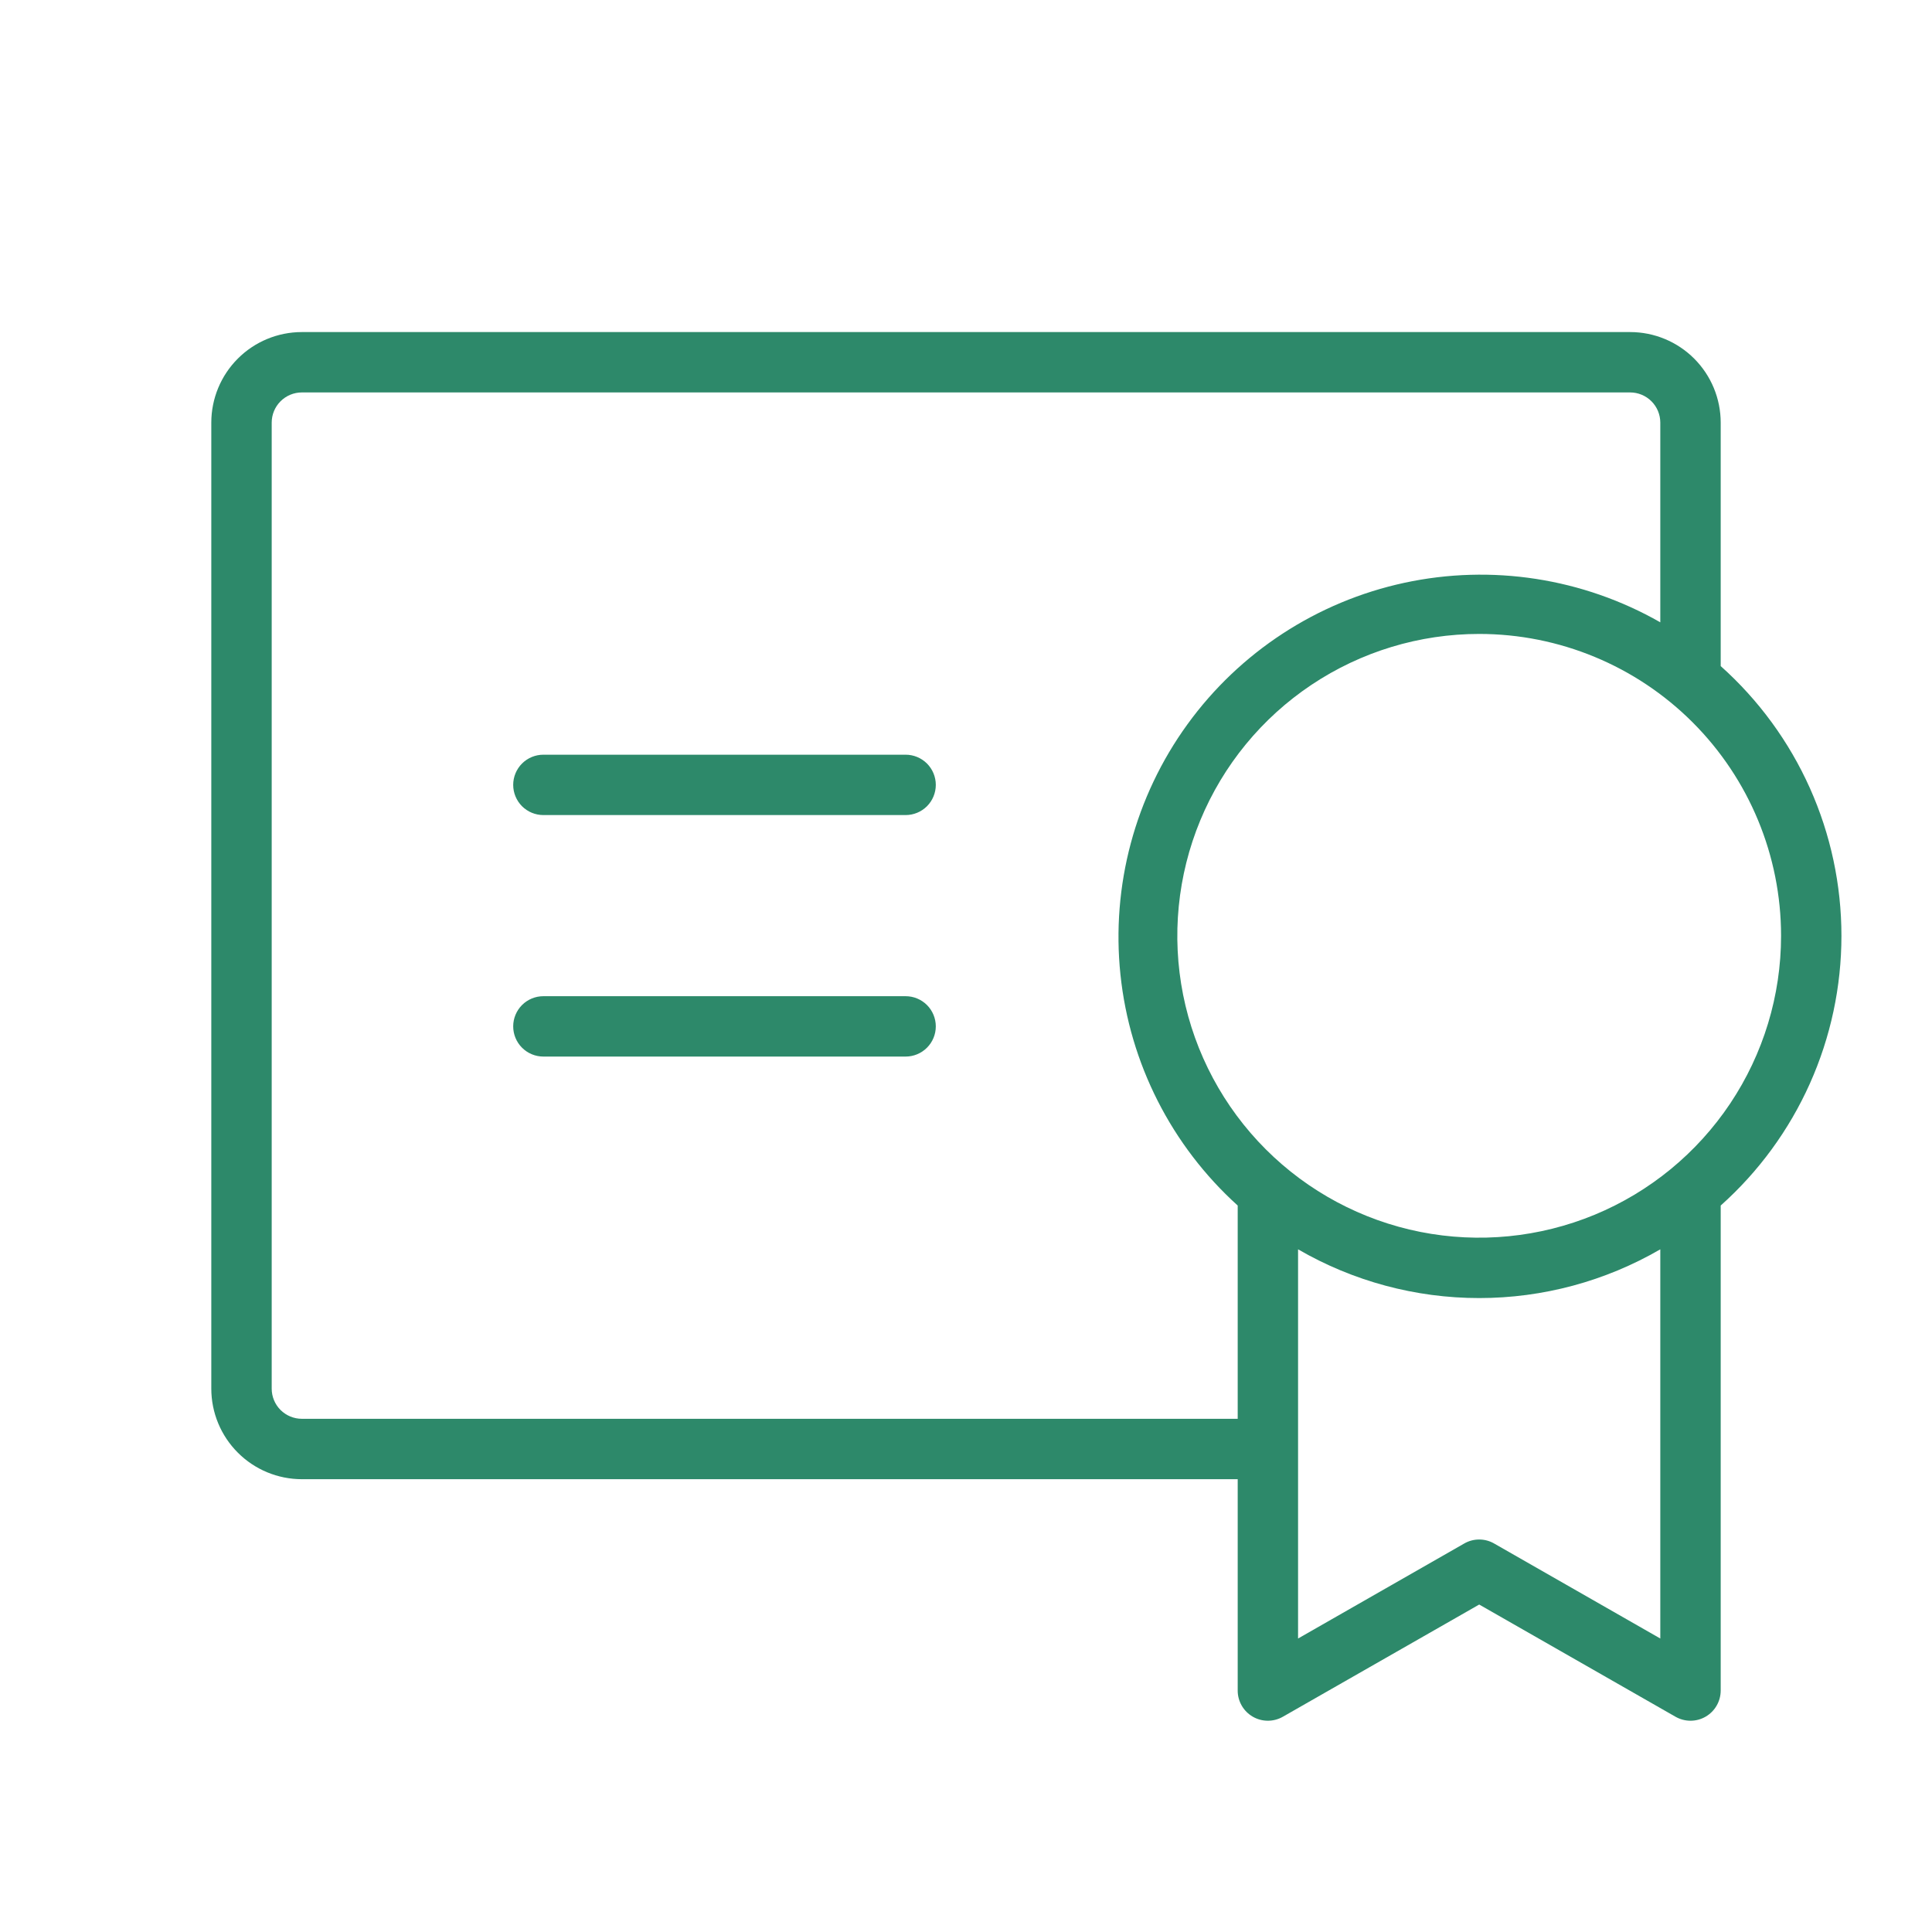 <svg width="65" height="65" viewBox="0 0 65 65" fill="none" xmlns="http://www.w3.org/2000/svg">
<path d="M31.484 34.531C31.484 34.801 31.377 35.059 31.187 35.249C30.996 35.44 30.738 35.547 30.469 35.547H18.281C18.012 35.547 17.754 35.44 17.563 35.249C17.373 35.059 17.266 34.801 17.266 34.531C17.266 34.262 17.373 34.004 17.563 33.813C17.754 33.623 18.012 33.516 18.281 33.516H30.469C30.738 33.516 30.996 33.623 31.187 33.813C31.377 34.004 31.484 34.262 31.484 34.531ZM30.469 25.391H18.281C18.012 25.391 17.754 25.498 17.563 25.688C17.373 25.879 17.266 26.137 17.266 26.406C17.266 26.676 17.373 26.934 17.563 27.125C17.754 27.315 18.012 27.422 18.281 27.422H30.469C30.738 27.422 30.996 27.315 31.187 27.125C31.377 26.934 31.484 26.676 31.484 26.406C31.484 26.137 31.377 25.879 31.187 25.688C30.996 25.498 30.738 25.391 30.469 25.391ZM57.891 40.559V56.875C57.891 57.053 57.844 57.229 57.755 57.383C57.666 57.538 57.538 57.666 57.383 57.756C57.229 57.845 57.054 57.892 56.875 57.892C56.697 57.892 56.522 57.845 56.367 57.756L49.766 53.983L43.164 57.756C43.01 57.845 42.834 57.892 42.656 57.892C42.477 57.892 42.302 57.845 42.148 57.756C41.993 57.666 41.865 57.538 41.776 57.383C41.687 57.229 41.64 57.053 41.641 56.875V49.766H10.156C9.348 49.766 8.573 49.445 8.002 48.873C7.43 48.302 7.109 47.527 7.109 46.719V14.219C7.109 13.411 7.43 12.636 8.002 12.064C8.573 11.493 9.348 11.172 10.156 11.172H54.844C55.652 11.172 56.427 11.493 56.998 12.064C57.57 12.636 57.891 13.411 57.891 14.219V22.41C59.169 23.551 60.191 24.95 60.891 26.513C61.591 28.077 61.953 29.771 61.953 31.485C61.953 33.198 61.591 34.892 60.891 36.456C60.191 38.02 59.169 39.418 57.891 40.559ZM49.766 21.328C47.757 21.328 45.793 21.924 44.123 23.04C42.453 24.156 41.151 25.742 40.383 27.598C39.614 29.454 39.413 31.496 39.804 33.466C40.196 35.436 41.164 37.246 42.584 38.666C44.004 40.086 45.814 41.054 47.784 41.446C49.754 41.837 51.796 41.636 53.652 40.868C55.508 40.099 57.094 38.797 58.21 37.127C59.326 35.457 59.922 33.493 59.922 31.485C59.922 28.791 58.852 26.208 56.947 24.303C55.042 22.398 52.459 21.328 49.766 21.328ZM41.641 47.734V40.559C39.413 38.544 38.008 35.776 37.696 32.789C37.384 29.801 38.186 26.803 39.949 24.37C41.711 21.938 44.31 20.242 47.247 19.608C50.183 18.975 53.25 19.448 55.859 20.937V14.219C55.859 13.95 55.752 13.691 55.562 13.501C55.371 13.31 55.113 13.203 54.844 13.203H10.156C9.887 13.203 9.629 13.31 9.438 13.501C9.248 13.691 9.141 13.95 9.141 14.219V46.719C9.141 46.988 9.248 47.247 9.438 47.437C9.629 47.627 9.887 47.734 10.156 47.734H41.641ZM55.859 42.032C54.008 43.106 51.906 43.672 49.766 43.672C47.625 43.672 45.523 43.106 43.672 42.032V55.126L49.258 51.932C49.412 51.842 49.587 51.795 49.766 51.795C49.944 51.795 50.119 51.842 50.273 51.932L55.859 55.126V42.032Z" fill="#2D896A"/>
</svg>
